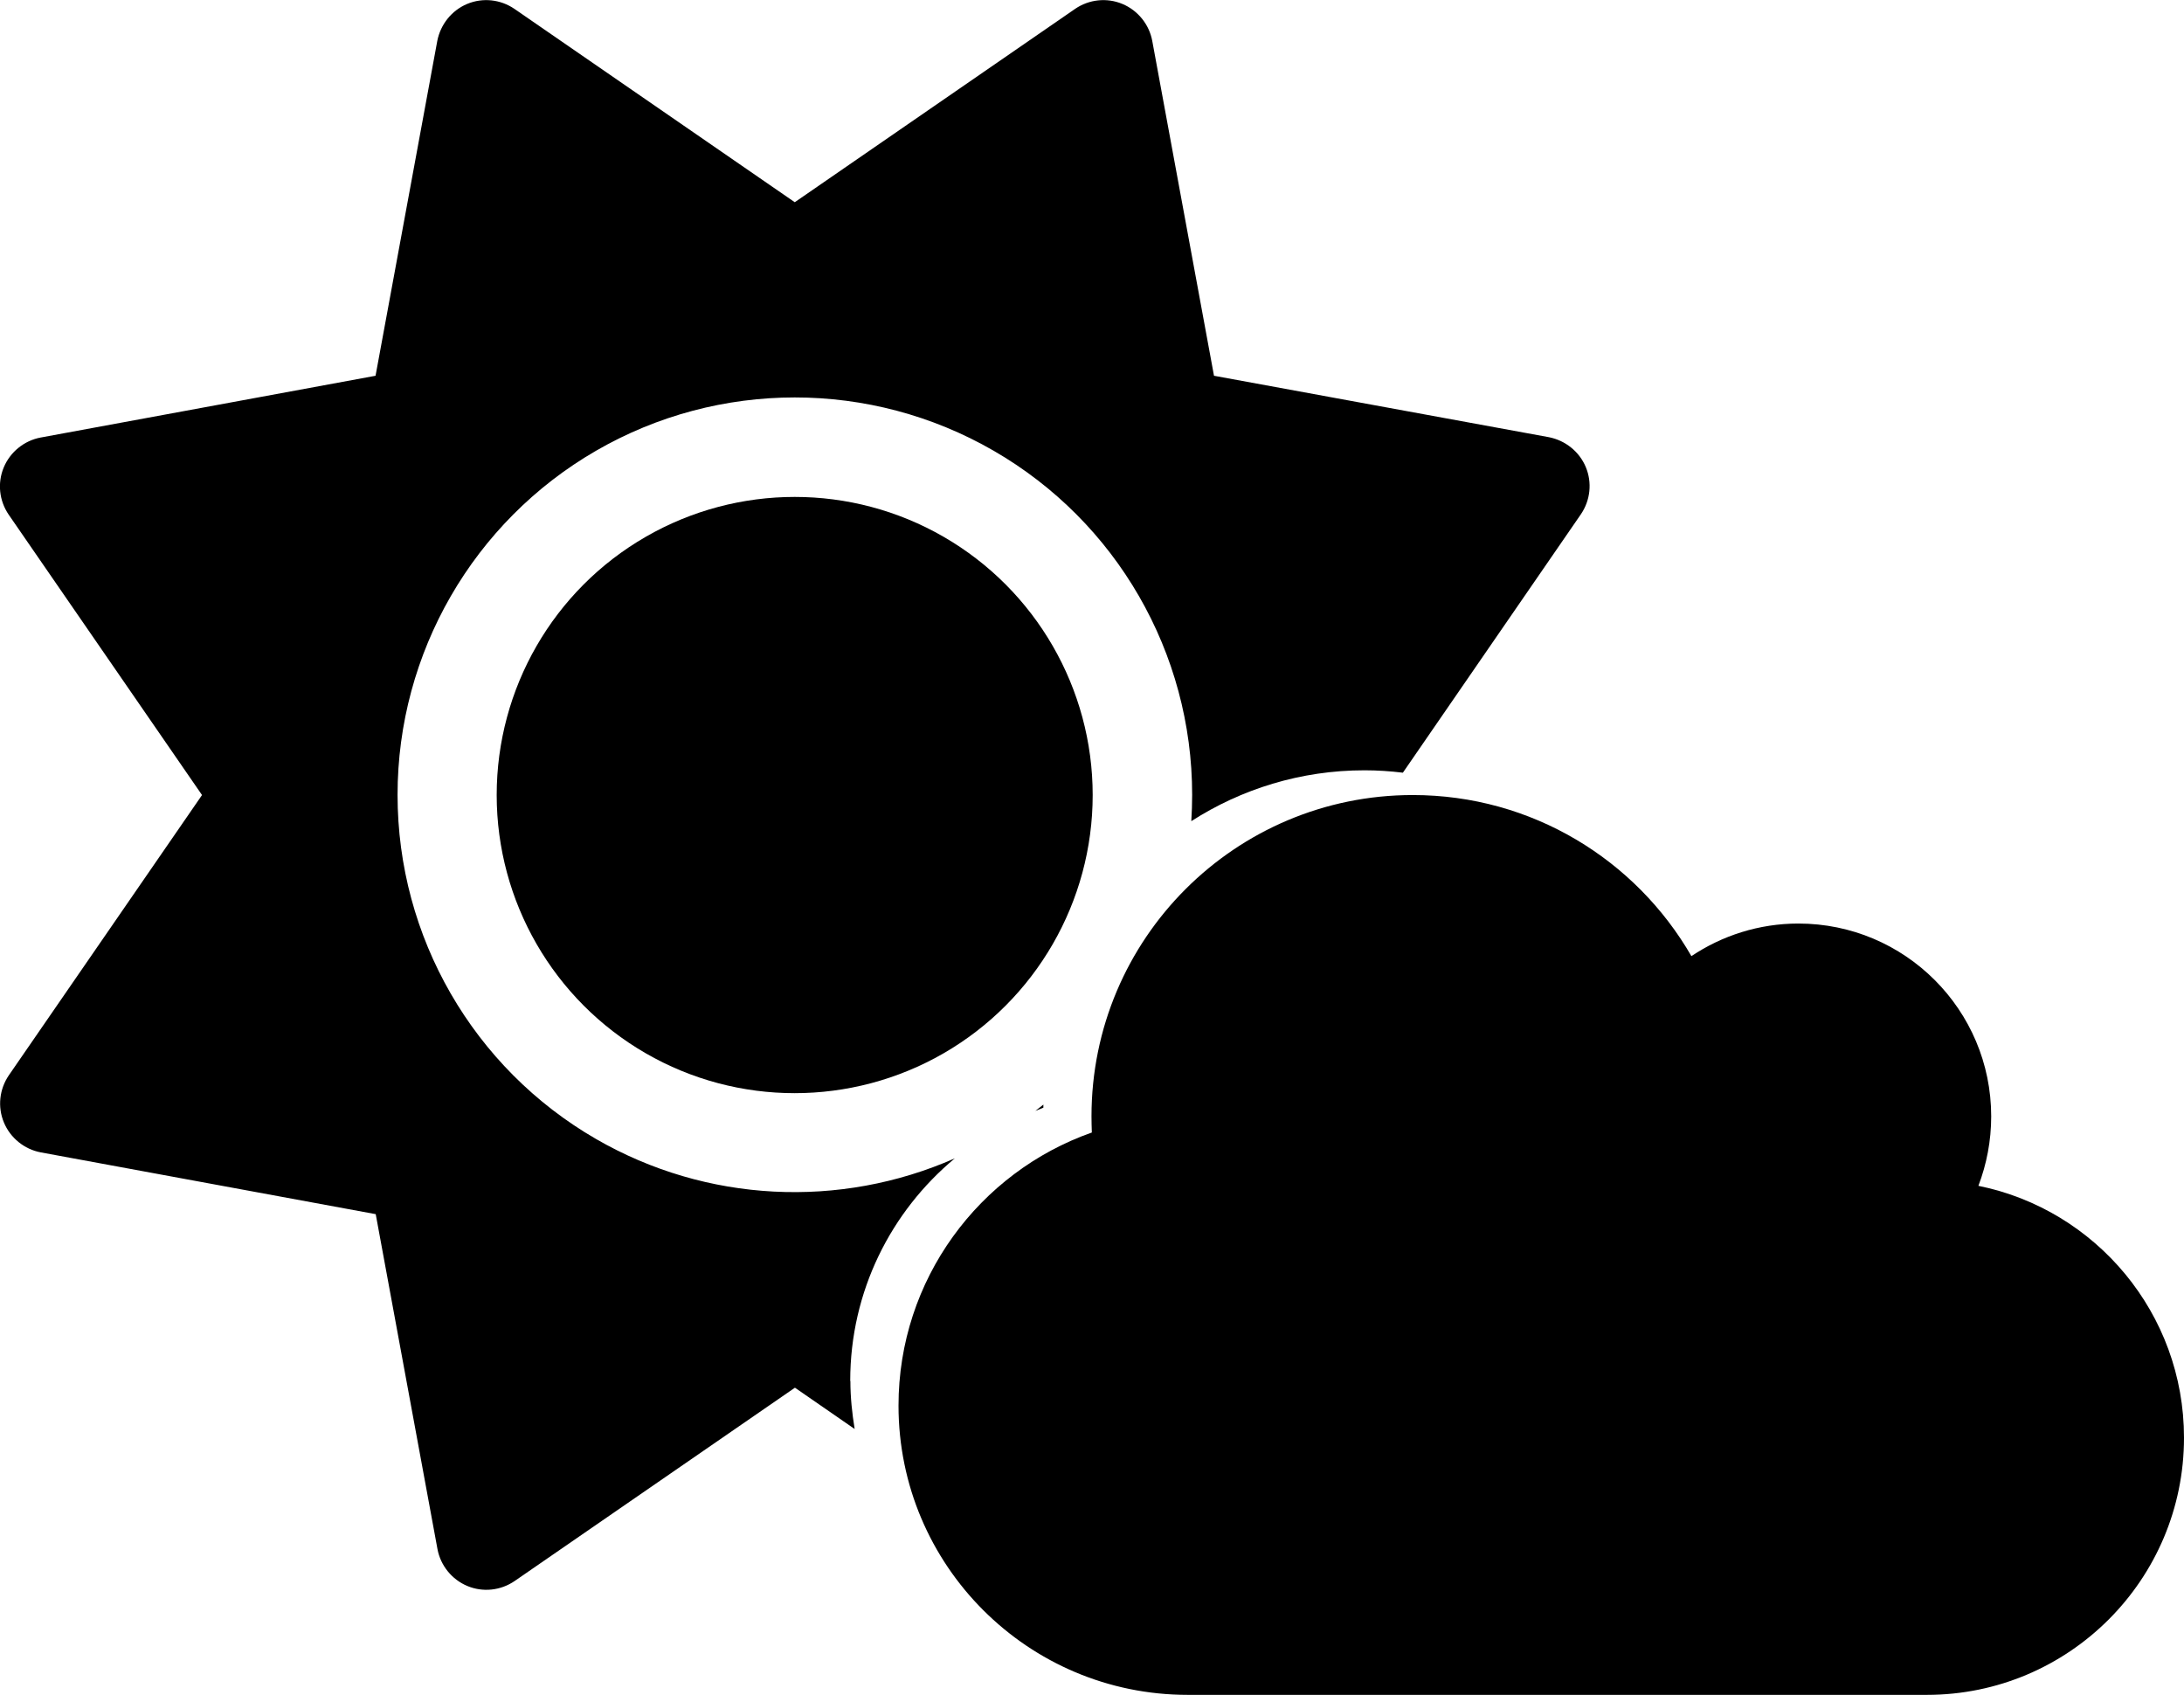 <?xml version="1.0" encoding="UTF-8"?><svg id="Layer_2" xmlns="http://www.w3.org/2000/svg" viewBox="0 0 128 99.32"><defs><style>.cls-1{stroke-width:0px;}</style></defs><g id="Layer_1-2"><path class="cls-1" d="M63.99,66.37c-.01-.32-.02-.64-.02-.95,0-10.41,8.43-18.83,18.83-18.83,6.98,0,13.07,3.79,16.33,9.44,1.79-1.2,3.96-1.91,6.27-1.91,6.24,0,11.3,5.06,11.3,11.3,0,1.44-.27,2.81-.75,4.07,6.87,1.39,12.05,7.47,12.05,14.76,0,8.32-6.75,15.07-15.07,15.07h-43.32c-9.36,0-16.95-7.59-16.95-16.95,0-7.39,4.73-13.68,11.32-16Z"/><path class="cls-1" d="M61.15,64.73c-.16.12-.31.25-.47.37.16-.06.31-.13.47-.19,0-.06,0-.12,0-.19Z"/><path class="cls-1" d="M55.31,31.46c-5.4-3.12-12.06-3.12-17.47,0s-8.73,8.89-8.73,15.13,3.33,12.01,8.73,15.13c5.4,3.12,12.06,3.12,17.47,0,5.4-3.12,8.73-8.89,8.73-15.13s-3.33-12.01-8.73-15.13Z"/><path class="cls-1" d="M49.83,80.92c0-5.25,2.39-9.93,6.13-13.04-6.74,2.97-14.56,2.6-21.02-1.13-7.21-4.16-11.64-11.85-11.64-20.17s4.44-16.01,11.64-20.17,16.08-4.16,23.29,0c7.21,4.16,11.64,11.85,11.64,20.17,0,.51-.02,1.03-.05,1.54,2.93-1.88,6.41-2.98,10.15-2.98.76,0,1.51.05,2.25.14l10.43-15.14c.56-.82.67-1.86.29-2.77-.38-.91-1.2-1.56-2.16-1.75l-19.63-3.6-3.62-19.63c-.18-.96-.84-1.78-1.75-2.16-.91-.38-1.95-.27-2.77.29l-16.43,11.33L30.15.52c-.82-.56-1.86-.67-2.77-.29-.91.38-1.56,1.2-1.75,2.16l-3.62,19.63-19.63,3.62c-.96.18-1.78.84-2.16,1.75-.38.91-.27,1.95.29,2.77l11.33,16.43L.52,63.01c-.56.82-.67,1.86-.29,2.77.38.91,1.2,1.57,2.16,1.75l19.63,3.62,3.62,19.63c.18.96.84,1.78,1.75,2.16.91.38,1.95.27,2.77-.29l16.43-11.33,3.5,2.42c-.15-.92-.25-1.85-.25-2.81Z"/></g>
<style>
        path { fill: #000; }
        @media (prefers-color-scheme: dark) {
            path { fill: #FFF; }
        }
    </style>
</svg>